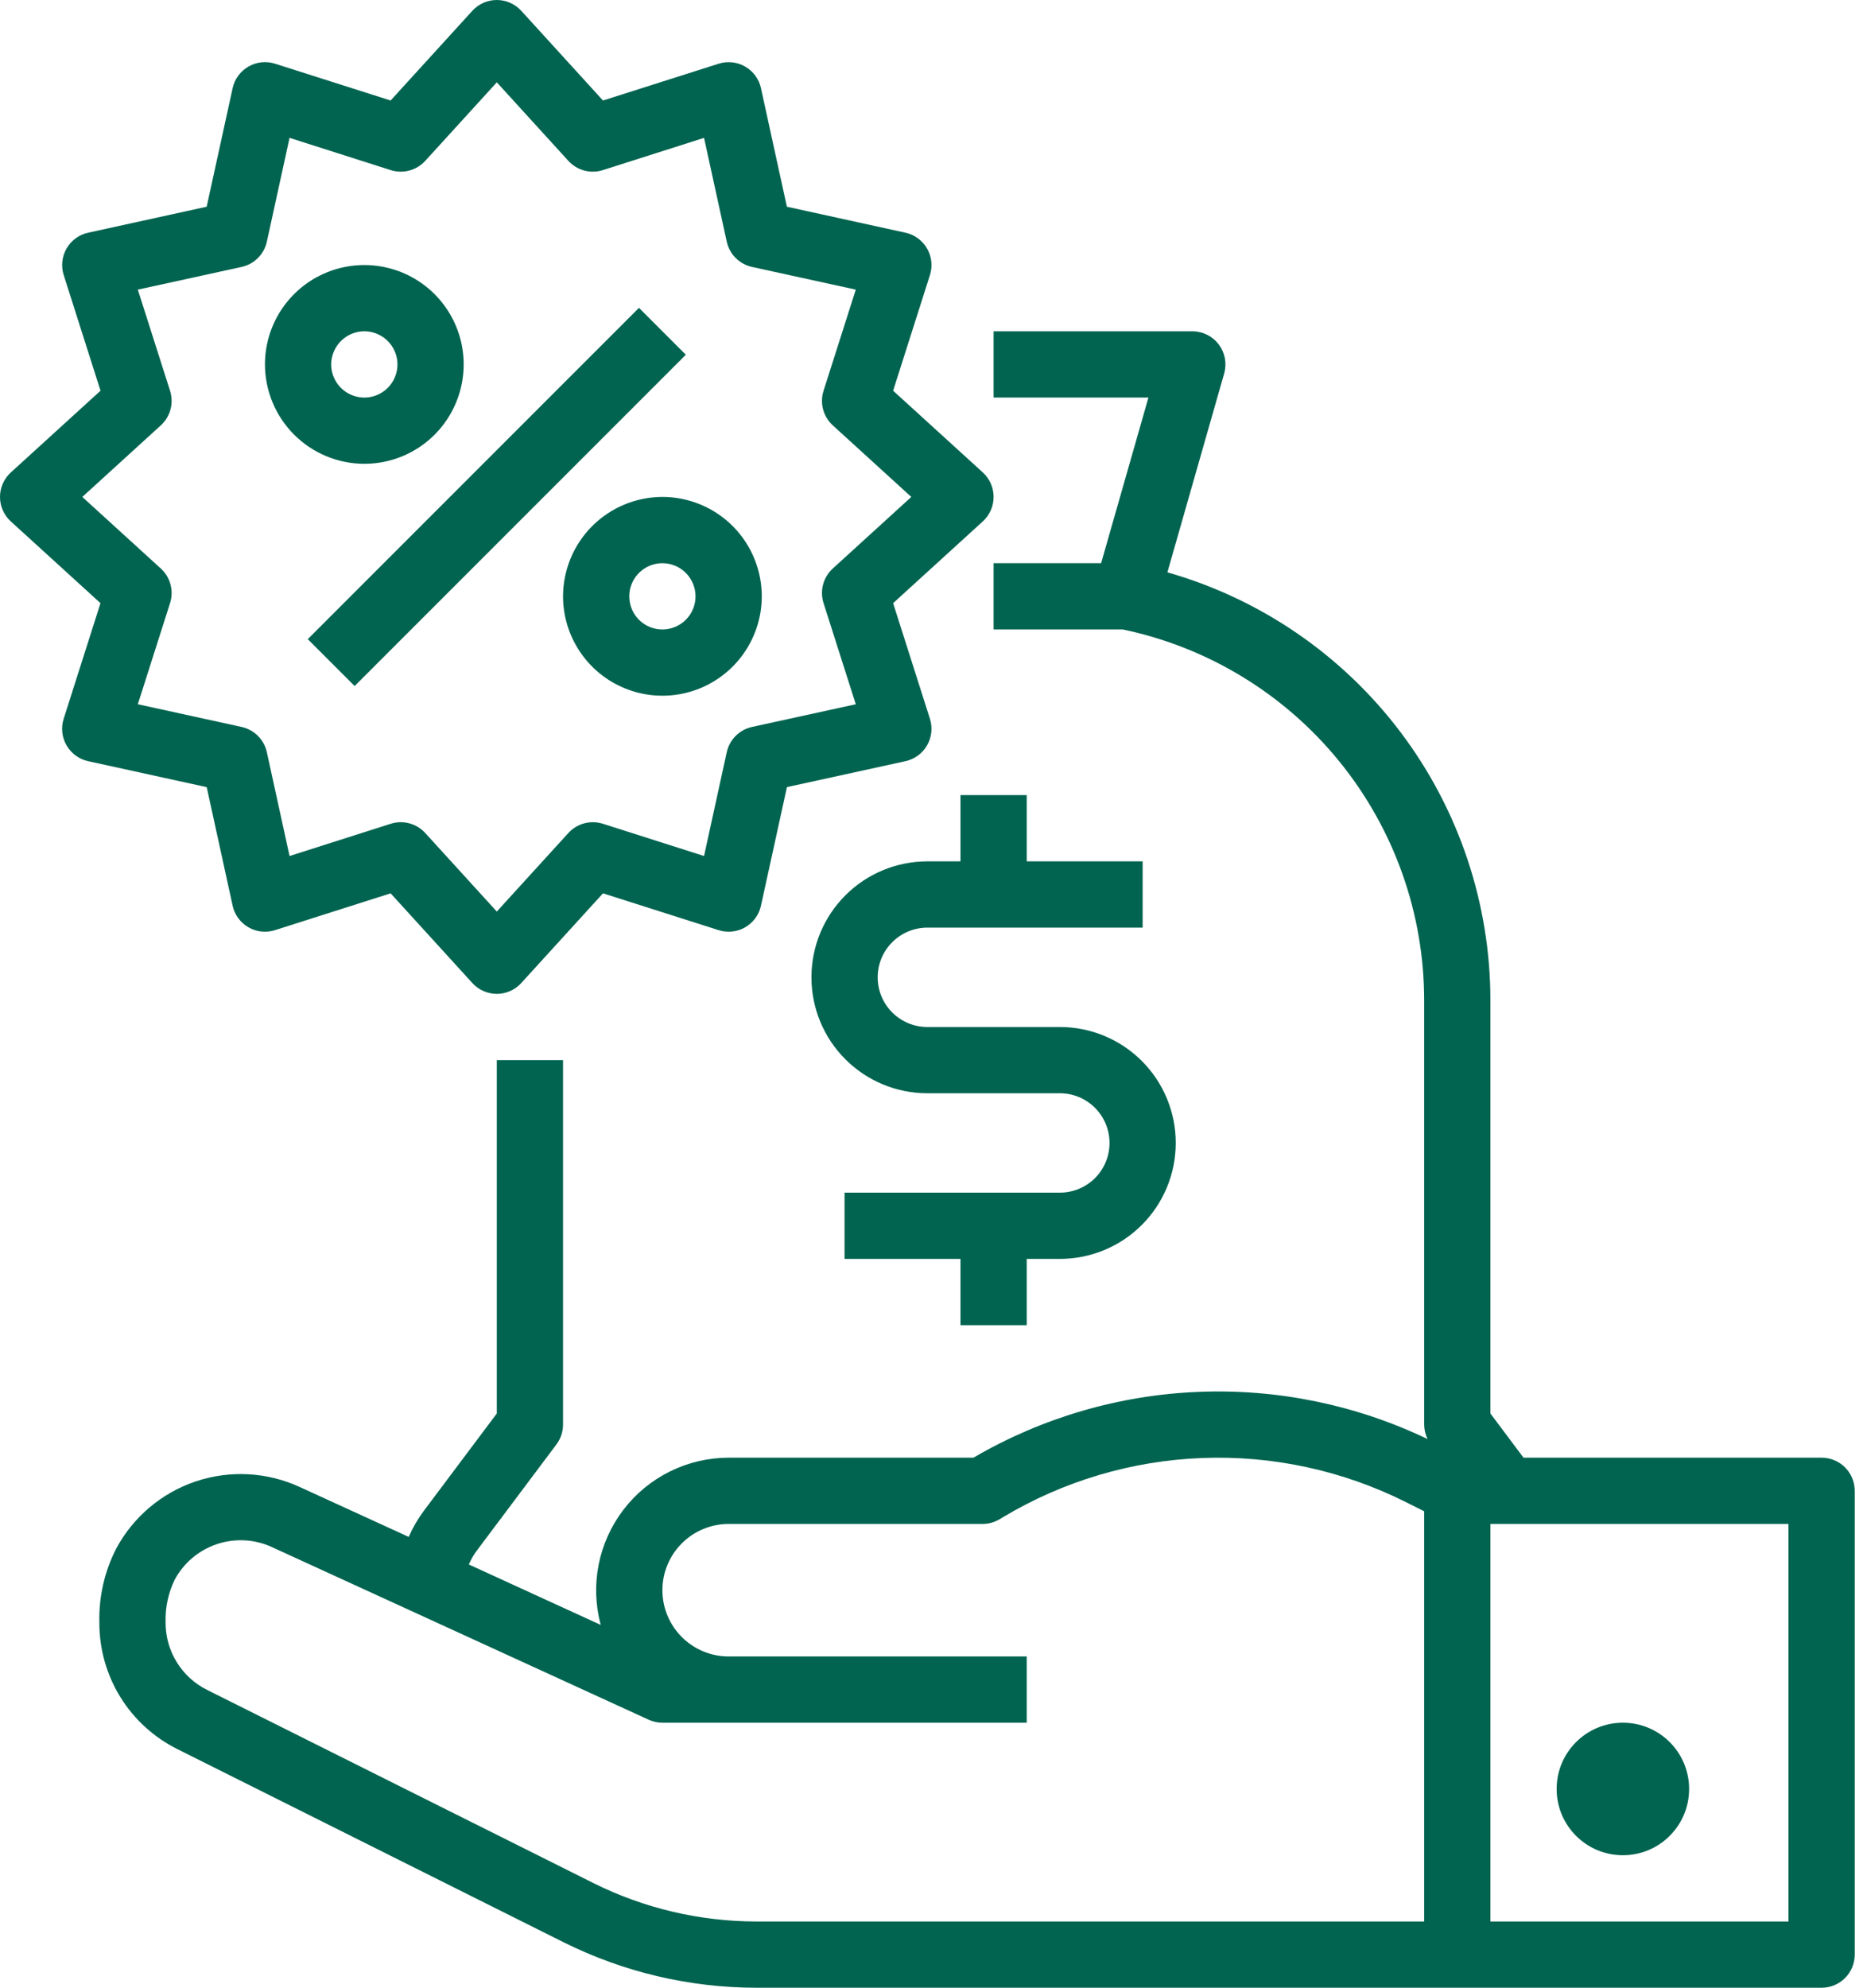 <svg width="45" height="48" viewBox="0 0 45 48" fill="none" xmlns="http://www.w3.org/2000/svg">
<path d="M23.2 19.2V20.8H22.4C21.657 20.8 20.945 21.095 20.42 21.62C19.895 22.145 19.6 22.857 19.6 23.6C19.6 24.343 19.895 25.055 20.42 25.58C20.945 26.105 21.657 26.4 22.4 26.4H25.6C25.918 26.4 26.224 26.526 26.449 26.752C26.674 26.977 26.8 27.282 26.8 27.6C26.8 27.918 26.674 28.224 26.449 28.449C26.224 28.674 25.918 28.8 25.6 28.8H20.4V30.4H23.2V32H24.8V30.4H25.6C26.343 30.4 27.055 30.105 27.58 29.58C28.105 29.055 28.4 28.343 28.4 27.6C28.4 26.857 28.105 26.145 27.58 25.62C27.055 25.095 26.343 24.8 25.6 24.8H22.4C22.082 24.8 21.777 24.674 21.552 24.449C21.326 24.224 21.2 23.918 21.2 23.6C21.2 23.282 21.326 22.977 21.552 22.752C21.777 22.526 22.082 22.4 22.4 22.4H27.6V20.8H24.8V19.2H23.2Z" fill="#016450"/>
<path d="M44 35.2H36.8L36 34.133V24.158C36 21.821 35.239 19.548 33.831 17.682C32.423 15.817 30.445 14.461 28.198 13.821L29.569 9.02C29.603 8.901 29.609 8.776 29.587 8.654C29.564 8.532 29.513 8.417 29.439 8.318C29.364 8.219 29.268 8.139 29.157 8.084C29.046 8.029 28.924 8 28.8 8H24V9.6H27.74L26.597 13.6H24V15.2H27.119C29.177 15.63 31.024 16.755 32.35 18.386C33.676 20.018 34.4 22.056 34.4 24.158V34.4C34.401 34.521 34.429 34.641 34.482 34.75C32.756 33.923 30.854 33.532 28.942 33.611C27.029 33.689 25.166 34.235 23.513 35.2H17.6C17.108 35.201 16.624 35.314 16.183 35.532C15.742 35.75 15.358 36.066 15.059 36.457C14.761 36.847 14.556 37.301 14.46 37.783C14.365 38.266 14.382 38.763 14.51 39.238L11.325 37.779C11.376 37.658 11.441 37.545 11.52 37.44L13.44 34.88C13.544 34.742 13.6 34.573 13.6 34.4V25.6H12V34.133L10.24 36.48C10.094 36.676 9.97 36.889 9.872 37.113L7.236 35.906C6.448 35.545 5.552 35.497 4.73 35.772C3.908 36.048 3.222 36.626 2.81 37.389C2.525 37.943 2.384 38.561 2.4 39.184C2.398 39.819 2.574 40.441 2.907 40.981C3.241 41.521 3.719 41.956 4.287 42.239L13.616 46.903C15.06 47.622 16.652 47.998 18.266 48H44C44.212 48 44.416 47.916 44.566 47.766C44.716 47.616 44.8 47.412 44.8 47.2V36C44.8 35.788 44.716 35.584 44.566 35.434C44.416 35.284 44.212 35.2 44 35.2ZM34.4 46.4H18.266C16.9 46.398 15.553 46.081 14.331 45.471L5.003 40.808C4.701 40.658 4.447 40.426 4.27 40.139C4.092 39.852 3.999 39.521 4 39.184C3.988 38.826 4.063 38.47 4.219 38.148C4.437 37.742 4.801 37.434 5.238 37.288C5.675 37.141 6.152 37.167 6.57 37.36L15.667 41.527C15.772 41.575 15.885 41.6 16 41.6H24.8V40H17.6C17.176 40 16.769 39.831 16.469 39.531C16.169 39.231 16 38.824 16 38.4C16 37.976 16.169 37.569 16.469 37.269C16.769 36.969 17.176 36.8 17.6 36.8H23.733C23.878 36.8 24.02 36.761 24.145 36.686L24.22 36.641C25.679 35.766 27.335 35.273 29.035 35.208C30.736 35.142 32.425 35.507 33.947 36.267L34.4 36.494V46.4ZM43.2 46.4H36V36.8H43.2V46.4Z" fill="#016450"/>
<path d="M39.2 44.8C40.084 44.8 40.8 44.084 40.8 43.2C40.8 42.316 40.084 41.6 39.2 41.6C38.316 41.6 37.6 42.316 37.6 43.2C37.6 44.084 38.316 44.8 39.2 44.8Z" fill="#016450"/>
<path d="M5.619 21.87C5.642 21.979 5.689 22.081 5.754 22.171C5.82 22.261 5.904 22.336 6 22.392C6.096 22.448 6.203 22.483 6.314 22.494C6.425 22.506 6.537 22.495 6.643 22.461L9.435 21.572L11.409 23.738C11.484 23.821 11.575 23.887 11.677 23.931C11.779 23.976 11.889 24 12 24C12.111 24 12.222 23.976 12.323 23.931C12.425 23.887 12.517 23.821 12.591 23.738L14.565 21.572L17.357 22.461C17.463 22.495 17.575 22.506 17.686 22.494C17.797 22.483 17.904 22.448 18 22.392C18.096 22.336 18.18 22.261 18.246 22.171C18.311 22.081 18.358 21.979 18.381 21.87L19.008 19.007L21.87 18.381C21.979 18.357 22.082 18.311 22.172 18.245C22.262 18.18 22.337 18.096 22.392 18C22.448 17.903 22.483 17.796 22.495 17.686C22.507 17.575 22.496 17.463 22.462 17.357L21.573 14.565L23.739 12.591C23.821 12.516 23.887 12.425 23.932 12.323C23.977 12.221 24 12.111 24 12C24 11.888 23.977 11.778 23.932 11.676C23.887 11.575 23.821 11.483 23.739 11.408L21.573 9.435L22.462 6.643C22.496 6.537 22.507 6.425 22.495 6.314C22.483 6.203 22.448 6.096 22.392 6C22.337 5.904 22.261 5.82 22.171 5.754C22.081 5.688 21.979 5.642 21.87 5.619L19.007 4.992L18.381 2.13C18.358 2.021 18.311 1.919 18.246 1.829C18.18 1.739 18.096 1.664 18 1.608C17.904 1.552 17.797 1.518 17.686 1.506C17.575 1.494 17.463 1.505 17.357 1.539L14.565 2.427L12.591 0.261C12.517 0.179 12.425 0.113 12.323 0.068C12.222 0.023 12.111 0 12 0C11.889 0 11.779 0.023 11.677 0.068C11.575 0.113 11.484 0.179 11.409 0.261L9.435 2.427L6.643 1.538C6.537 1.504 6.425 1.493 6.314 1.505C6.203 1.517 6.096 1.552 6 1.608C5.904 1.664 5.82 1.739 5.754 1.829C5.688 1.919 5.642 2.021 5.619 2.13L4.992 4.992L2.13 5.619C2.021 5.642 1.919 5.689 1.829 5.754C1.739 5.82 1.664 5.904 1.608 6C1.552 6.096 1.518 6.203 1.506 6.314C1.494 6.425 1.505 6.537 1.539 6.643L2.428 9.435L0.261 11.409C0.179 11.484 0.113 11.575 0.068 11.677C0.023 11.779 0 11.889 0 12C0 12.111 0.023 12.222 0.068 12.323C0.113 12.425 0.179 12.517 0.261 12.591L2.427 14.565L1.538 17.357C1.504 17.463 1.493 17.575 1.505 17.686C1.517 17.797 1.552 17.904 1.608 18C1.664 18.096 1.739 18.18 1.829 18.246C1.919 18.312 2.021 18.358 2.13 18.381L4.993 19.008L5.619 21.87ZM3.884 13.728L1.988 12L3.884 10.272C3.997 10.169 4.078 10.036 4.118 9.888C4.158 9.74 4.154 9.584 4.108 9.438L3.329 6.994L5.835 6.446C5.985 6.413 6.122 6.338 6.23 6.23C6.338 6.122 6.413 5.985 6.446 5.835L6.994 3.329L9.438 4.108C9.584 4.154 9.74 4.158 9.888 4.118C10.036 4.078 10.169 3.997 10.272 3.884L12 1.988L13.728 3.884C13.831 3.997 13.964 4.079 14.112 4.118C14.26 4.158 14.416 4.154 14.562 4.108L17.006 3.329L17.554 5.835C17.587 5.985 17.662 6.122 17.77 6.23C17.878 6.338 18.015 6.413 18.165 6.446L20.671 6.994L19.892 9.438C19.846 9.584 19.842 9.74 19.882 9.888C19.922 10.036 20.003 10.169 20.116 10.272L22.012 12L20.116 13.728C20.003 13.831 19.922 13.964 19.882 14.112C19.842 14.26 19.846 14.416 19.892 14.562L20.671 17.006L18.165 17.554C18.015 17.587 17.878 17.662 17.77 17.77C17.662 17.878 17.587 18.015 17.554 18.165L17.006 20.671L14.562 19.892C14.416 19.846 14.26 19.842 14.112 19.882C13.964 19.922 13.831 20.003 13.728 20.116L12 22.012L10.272 20.116C10.169 20.003 10.036 19.922 9.888 19.882C9.74 19.842 9.584 19.846 9.438 19.892L6.994 20.671L6.446 18.165C6.413 18.015 6.338 17.878 6.23 17.77C6.122 17.662 5.985 17.587 5.835 17.554L3.329 17.006L4.108 14.562C4.154 14.416 4.158 14.26 4.118 14.112C4.078 13.964 3.997 13.831 3.884 13.728Z" fill="#016450"/>
<path d="M15.434 7.434L7.434 15.434L8.566 16.566L16.566 8.566L15.434 7.434Z" fill="#016450"/>
<path d="M8.8 11.2C9.275 11.2 9.739 11.059 10.133 10.796C10.528 10.532 10.836 10.157 11.017 9.718C11.199 9.28 11.246 8.797 11.154 8.332C11.061 7.866 10.833 7.439 10.497 7.103C10.161 6.767 9.734 6.539 9.268 6.446C8.803 6.354 8.32 6.401 7.882 6.583C7.443 6.764 7.068 7.072 6.804 7.467C6.541 7.861 6.4 8.325 6.4 8.8C6.401 9.436 6.654 10.046 7.104 10.496C7.554 10.946 8.164 11.199 8.8 11.2ZM8.8 8C8.958 8 9.113 8.047 9.244 8.135C9.376 8.223 9.479 8.348 9.539 8.494C9.6 8.64 9.616 8.801 9.585 8.956C9.554 9.111 9.478 9.254 9.366 9.366C9.254 9.478 9.111 9.554 8.956 9.585C8.801 9.616 8.64 9.6 8.494 9.539C8.348 9.479 8.223 9.376 8.135 9.245C8.047 9.113 8 8.958 8 8.8C8 8.588 8.085 8.385 8.235 8.235C8.385 8.085 8.588 8 8.8 8Z" fill="#016450"/>
<path d="M13.6 14.4C13.6 14.875 13.741 15.339 14.005 15.733C14.268 16.128 14.643 16.436 15.082 16.617C15.52 16.799 16.003 16.846 16.468 16.754C16.934 16.661 17.361 16.433 17.697 16.097C18.033 15.761 18.261 15.334 18.354 14.868C18.447 14.403 18.399 13.92 18.217 13.482C18.036 13.043 17.728 12.668 17.334 12.405C16.939 12.141 16.475 12 16 12C15.364 12.001 14.754 12.254 14.304 12.704C13.854 13.154 13.601 13.764 13.6 14.4ZM16.8 14.4C16.8 14.558 16.753 14.713 16.665 14.845C16.577 14.976 16.452 15.079 16.306 15.139C16.16 15.2 15.999 15.216 15.844 15.185C15.689 15.154 15.546 15.078 15.434 14.966C15.322 14.854 15.246 14.711 15.216 14.556C15.185 14.401 15.2 14.24 15.261 14.094C15.322 13.948 15.424 13.823 15.556 13.735C15.687 13.647 15.842 13.6 16 13.6C16.212 13.6 16.416 13.685 16.566 13.835C16.715 13.985 16.8 14.188 16.8 14.4Z" fill="#016450"/>
</svg>
